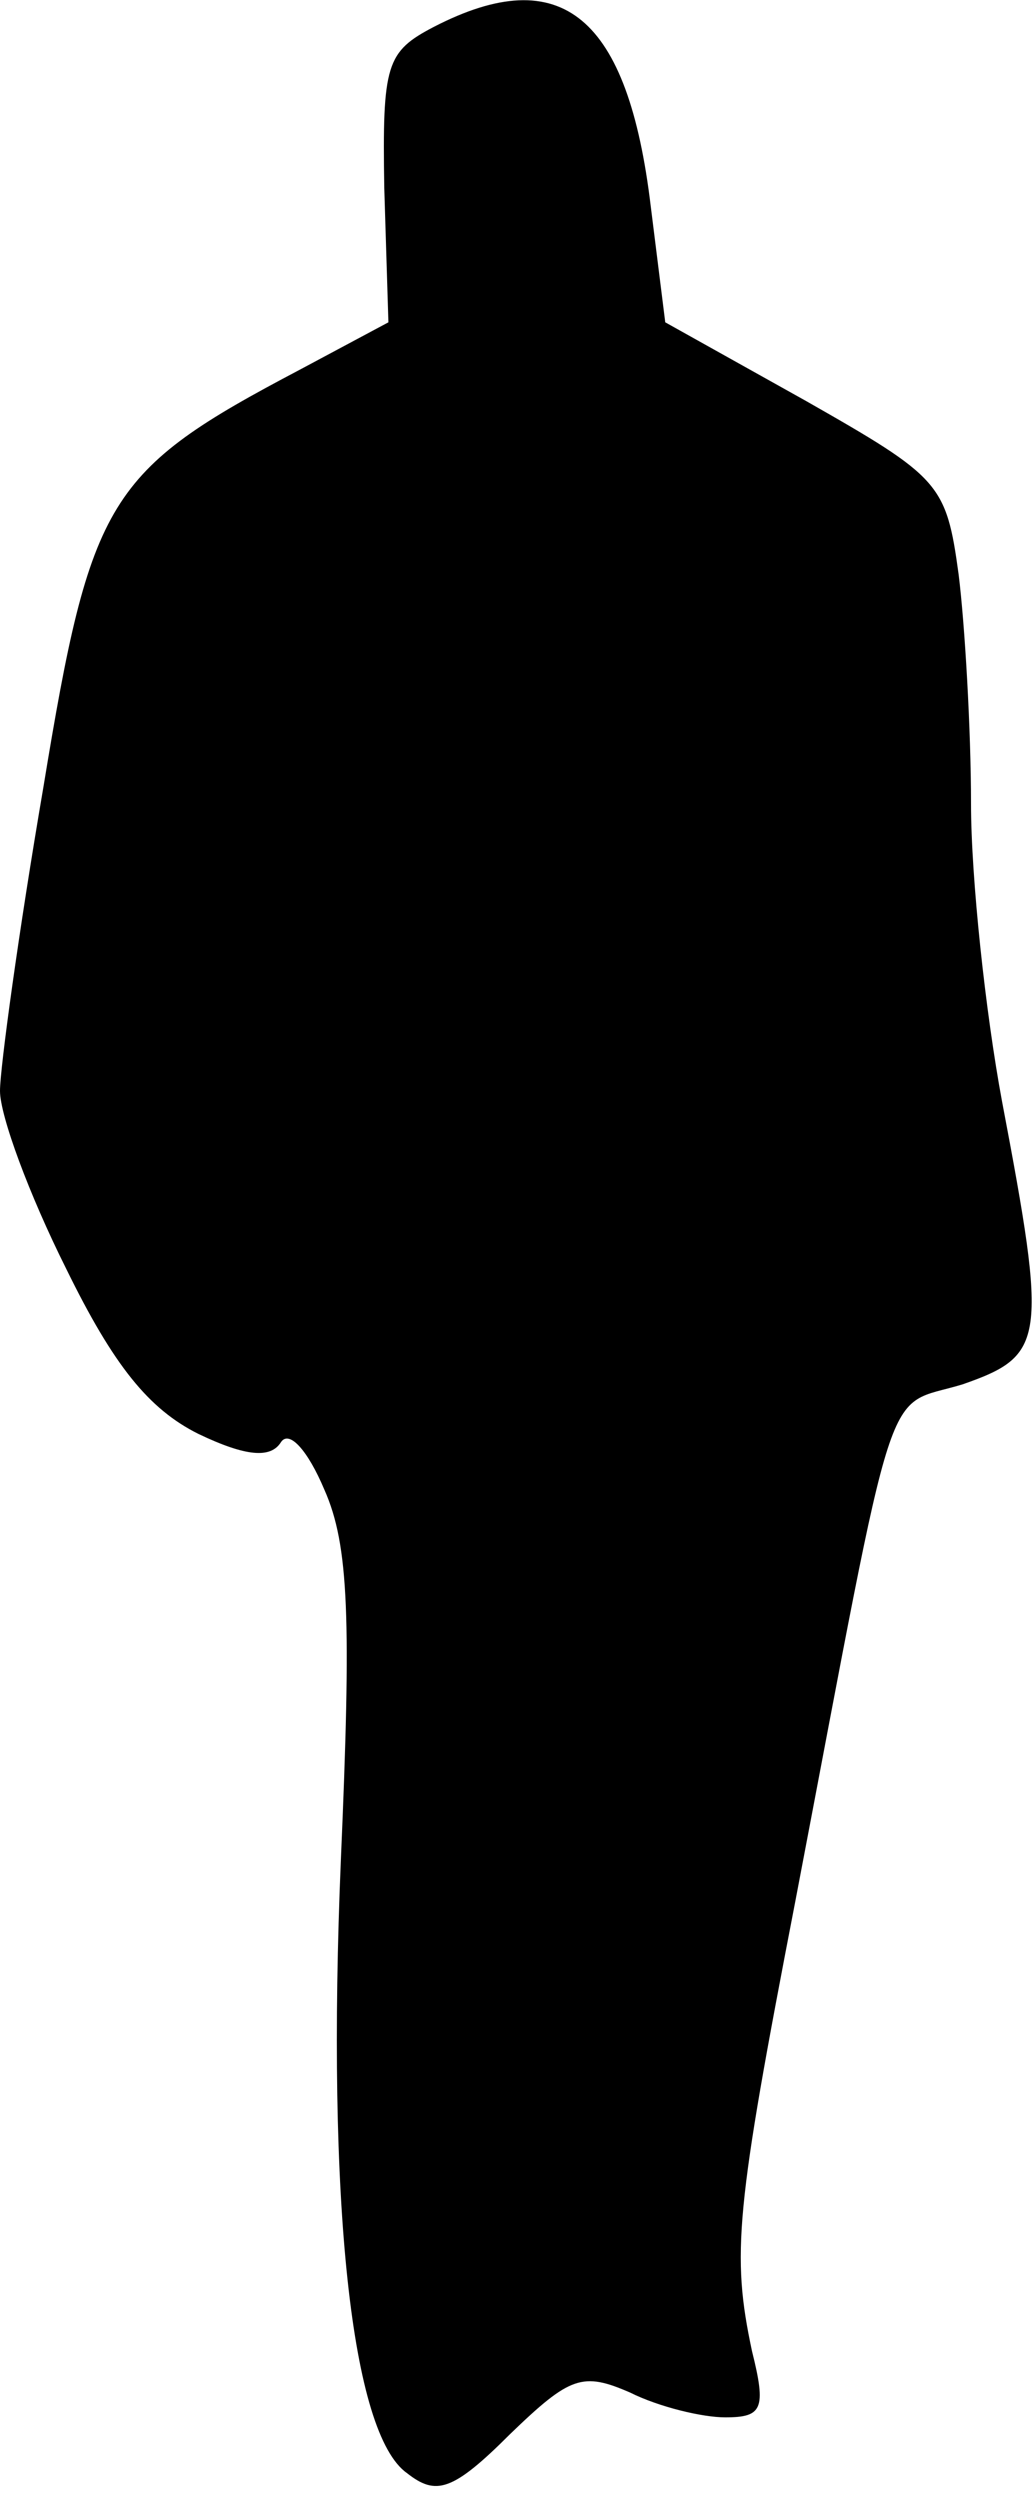<?xml version="1.0" standalone="no"?>
<!DOCTYPE svg PUBLIC "-//W3C//DTD SVG 20010904//EN"
 "http://www.w3.org/TR/2001/REC-SVG-20010904/DTD/svg10.dtd">
<svg version="1.0" xmlns="http://www.w3.org/2000/svg"
 width="50pt" height="121pt" viewBox="0 0 50 121"
 preserveAspectRatio="xMidYMid meet">
<g transform="translate(0,121) scale(0.1,-0.1)"
fill="#000000" stroke="none">
<path fill="#000000" stroke="none" d="M210 1197 c-23 -12 -25 -18 -24 -78 l2
-65 -43 -23 c-93 -49 -101 -62 -124 -202 -12 -70 -21 -136 -21 -147 0 -12 14
-50 32 -86 23 -47 40 -68 64 -80 23 -11 35 -12 40 -4 4 6 13 -4 21 -23 12 -27
13 -63 8 -179 -7 -166 5 -278 32 -297 14 -11 22 -9 50 19 29 28 35 30 58 20
14 -7 35 -12 46 -12 18 0 20 4 13 32 -10 47 -8 68 21 218 50 262 42 238 81
250 40 14 41 21 19 137 -8 43 -15 108 -15 144 0 36 -3 87 -6 111 -6 44 -9 47
-74 84 l-68 38 -7 56 c-11 92 -43 119 -105 87z"/>
</g>
</svg>
